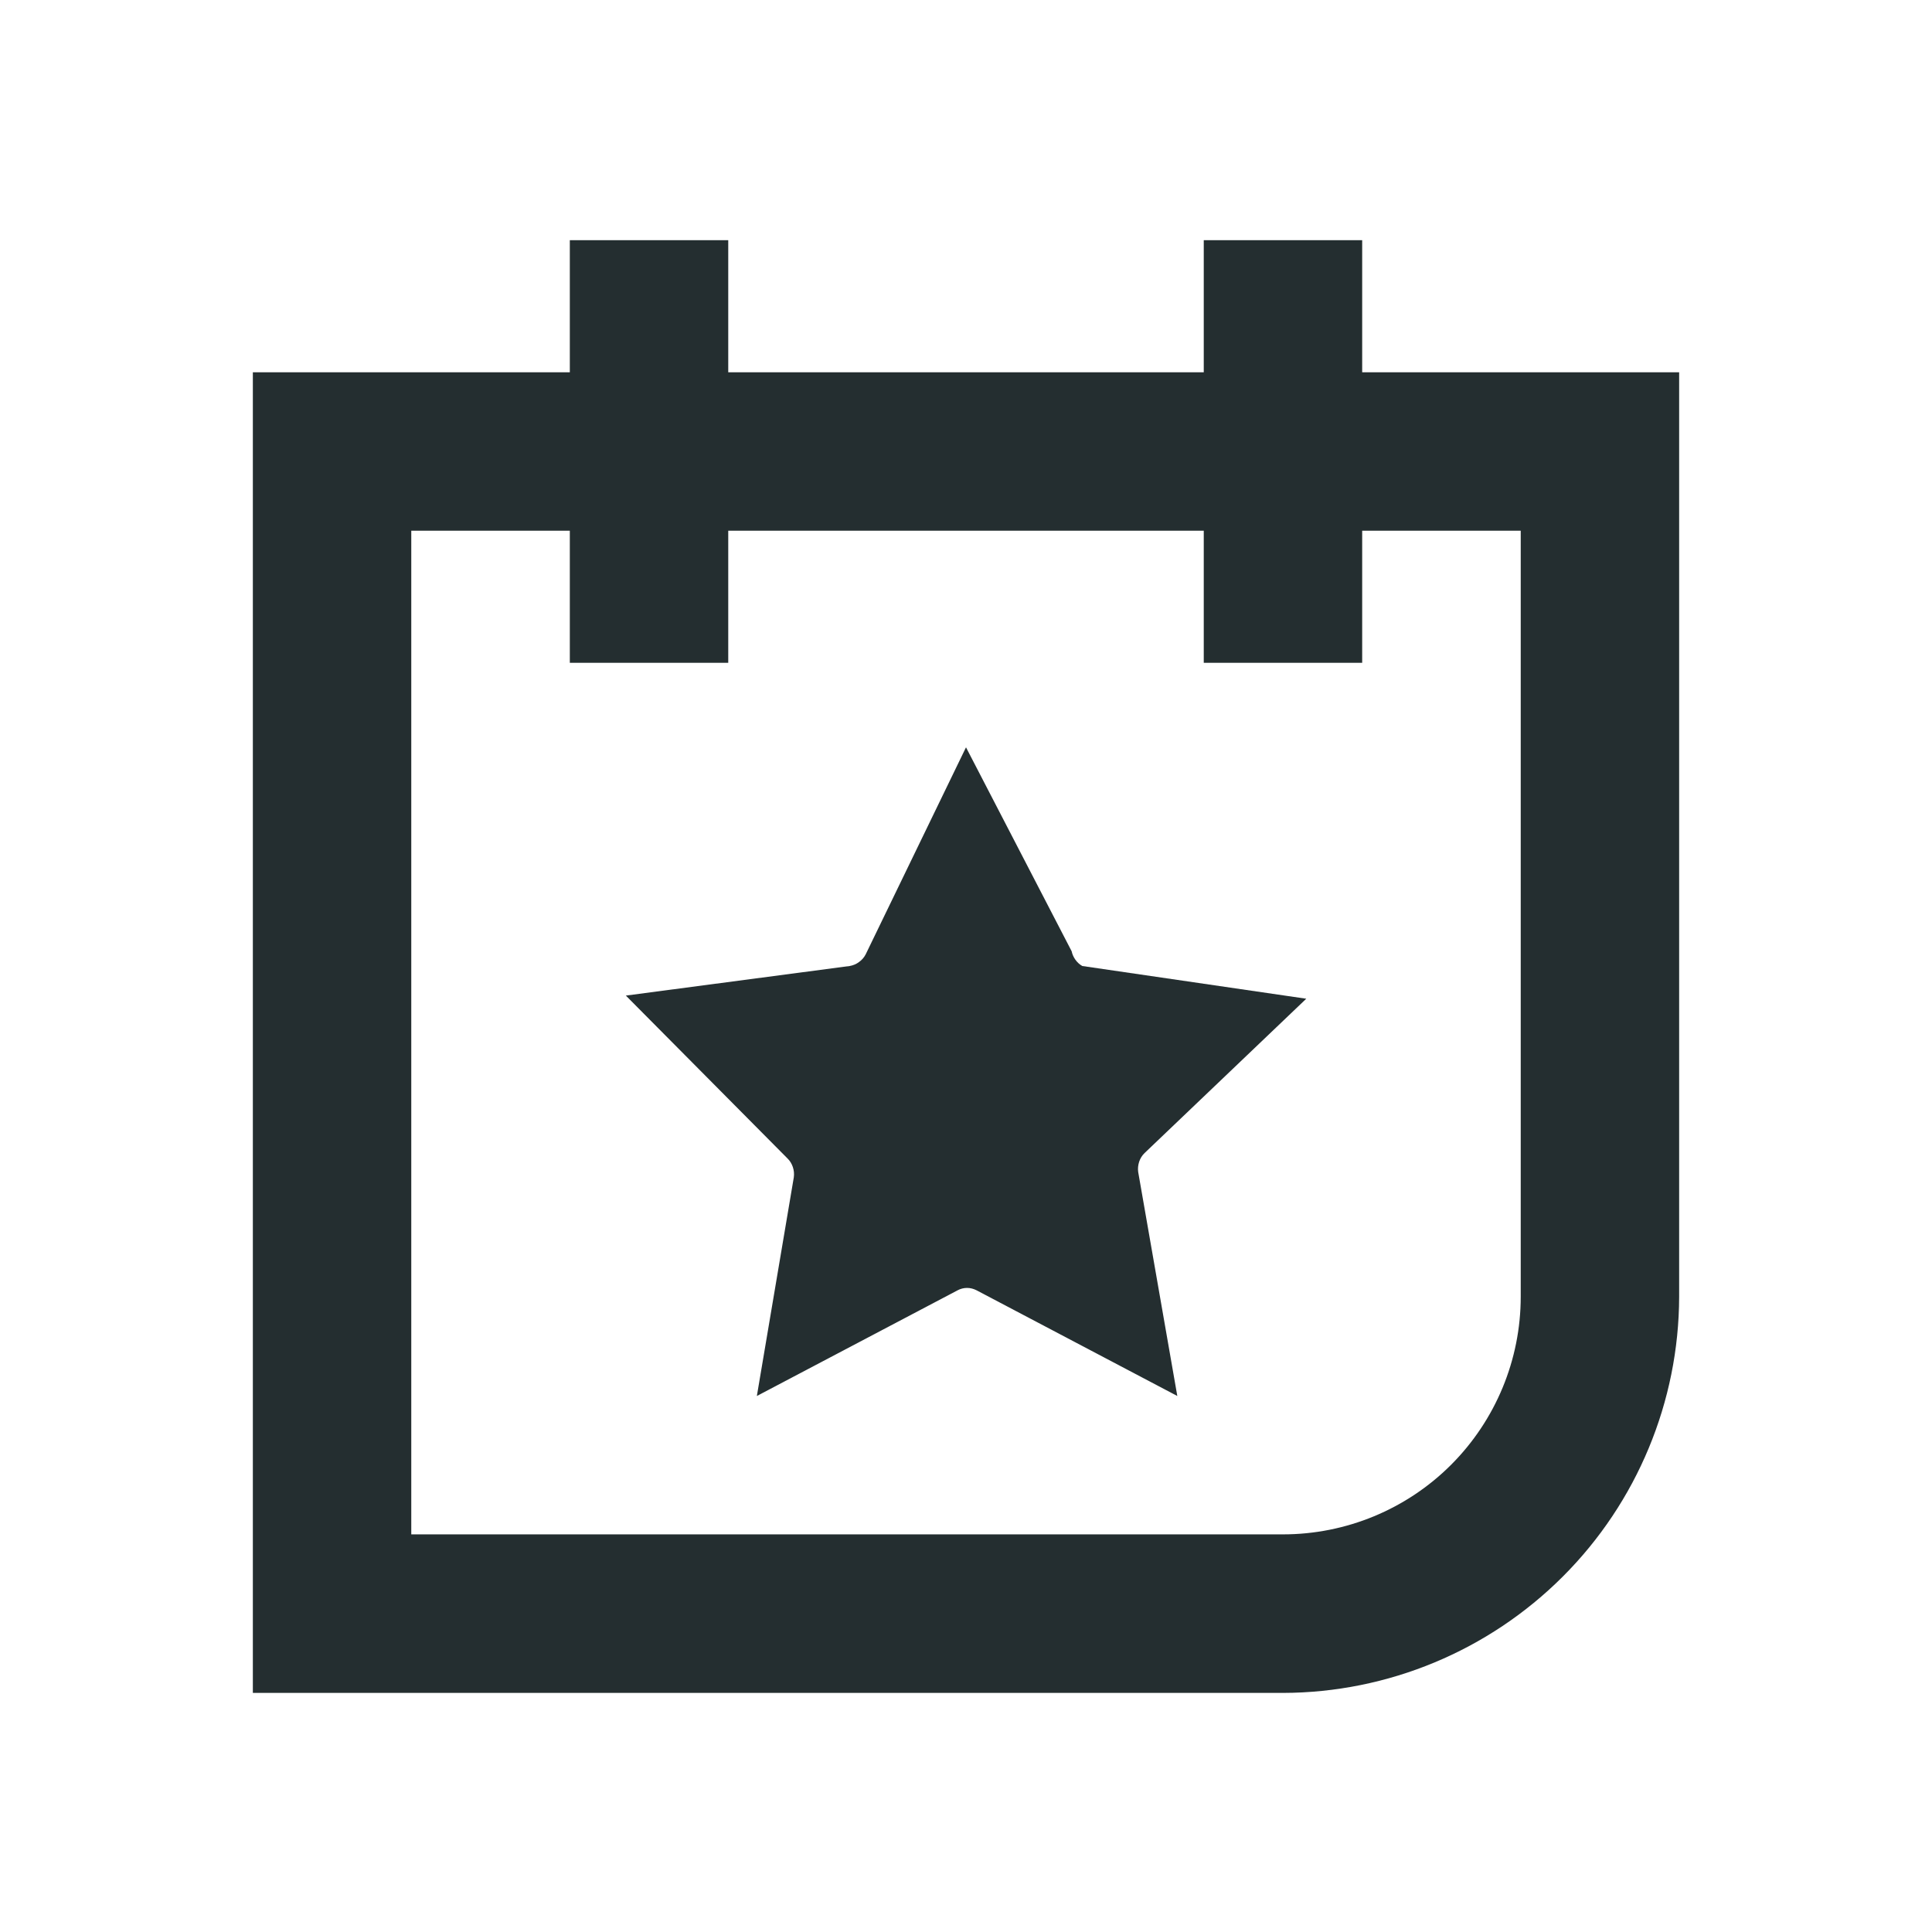 <svg width="16" height="16" viewBox="0 0 16 16" fill="none" xmlns="http://www.w3.org/2000/svg">
<path d="M11.281 3.083V1.989H9.969V3.083H6.031V1.989H4.719V3.083H2.094V14.02H10.625C11.495 14.018 12.328 13.671 12.943 13.056C13.557 12.442 13.904 11.608 13.906 10.739V3.083H11.281ZM12.594 10.739C12.594 11.261 12.386 11.762 12.017 12.131C11.648 12.5 11.147 12.707 10.625 12.707H3.406V4.395H4.719V5.489H6.031V4.395H9.969V5.489H11.281V4.395H12.594V10.739Z" fill="#242E30"/>
<path d="M9.75 11.561L8.088 10.686C8.063 10.673 8.036 10.666 8.009 10.666C7.981 10.666 7.954 10.673 7.93 10.686L6.268 11.561L6.574 9.75C6.578 9.721 6.575 9.692 6.566 9.665C6.557 9.638 6.542 9.613 6.521 9.593L5.183 8.245L7.037 8C7.065 7.995 7.092 7.984 7.114 7.967C7.137 7.951 7.156 7.929 7.169 7.904L8 6.189L8.875 7.878C8.88 7.903 8.891 7.927 8.906 7.948C8.921 7.969 8.94 7.987 8.963 8L10.818 8.271L9.479 9.549C9.458 9.569 9.443 9.594 9.434 9.621C9.425 9.649 9.422 9.678 9.426 9.706L9.75 11.561Z" fill="#242E30"/>
</svg>
